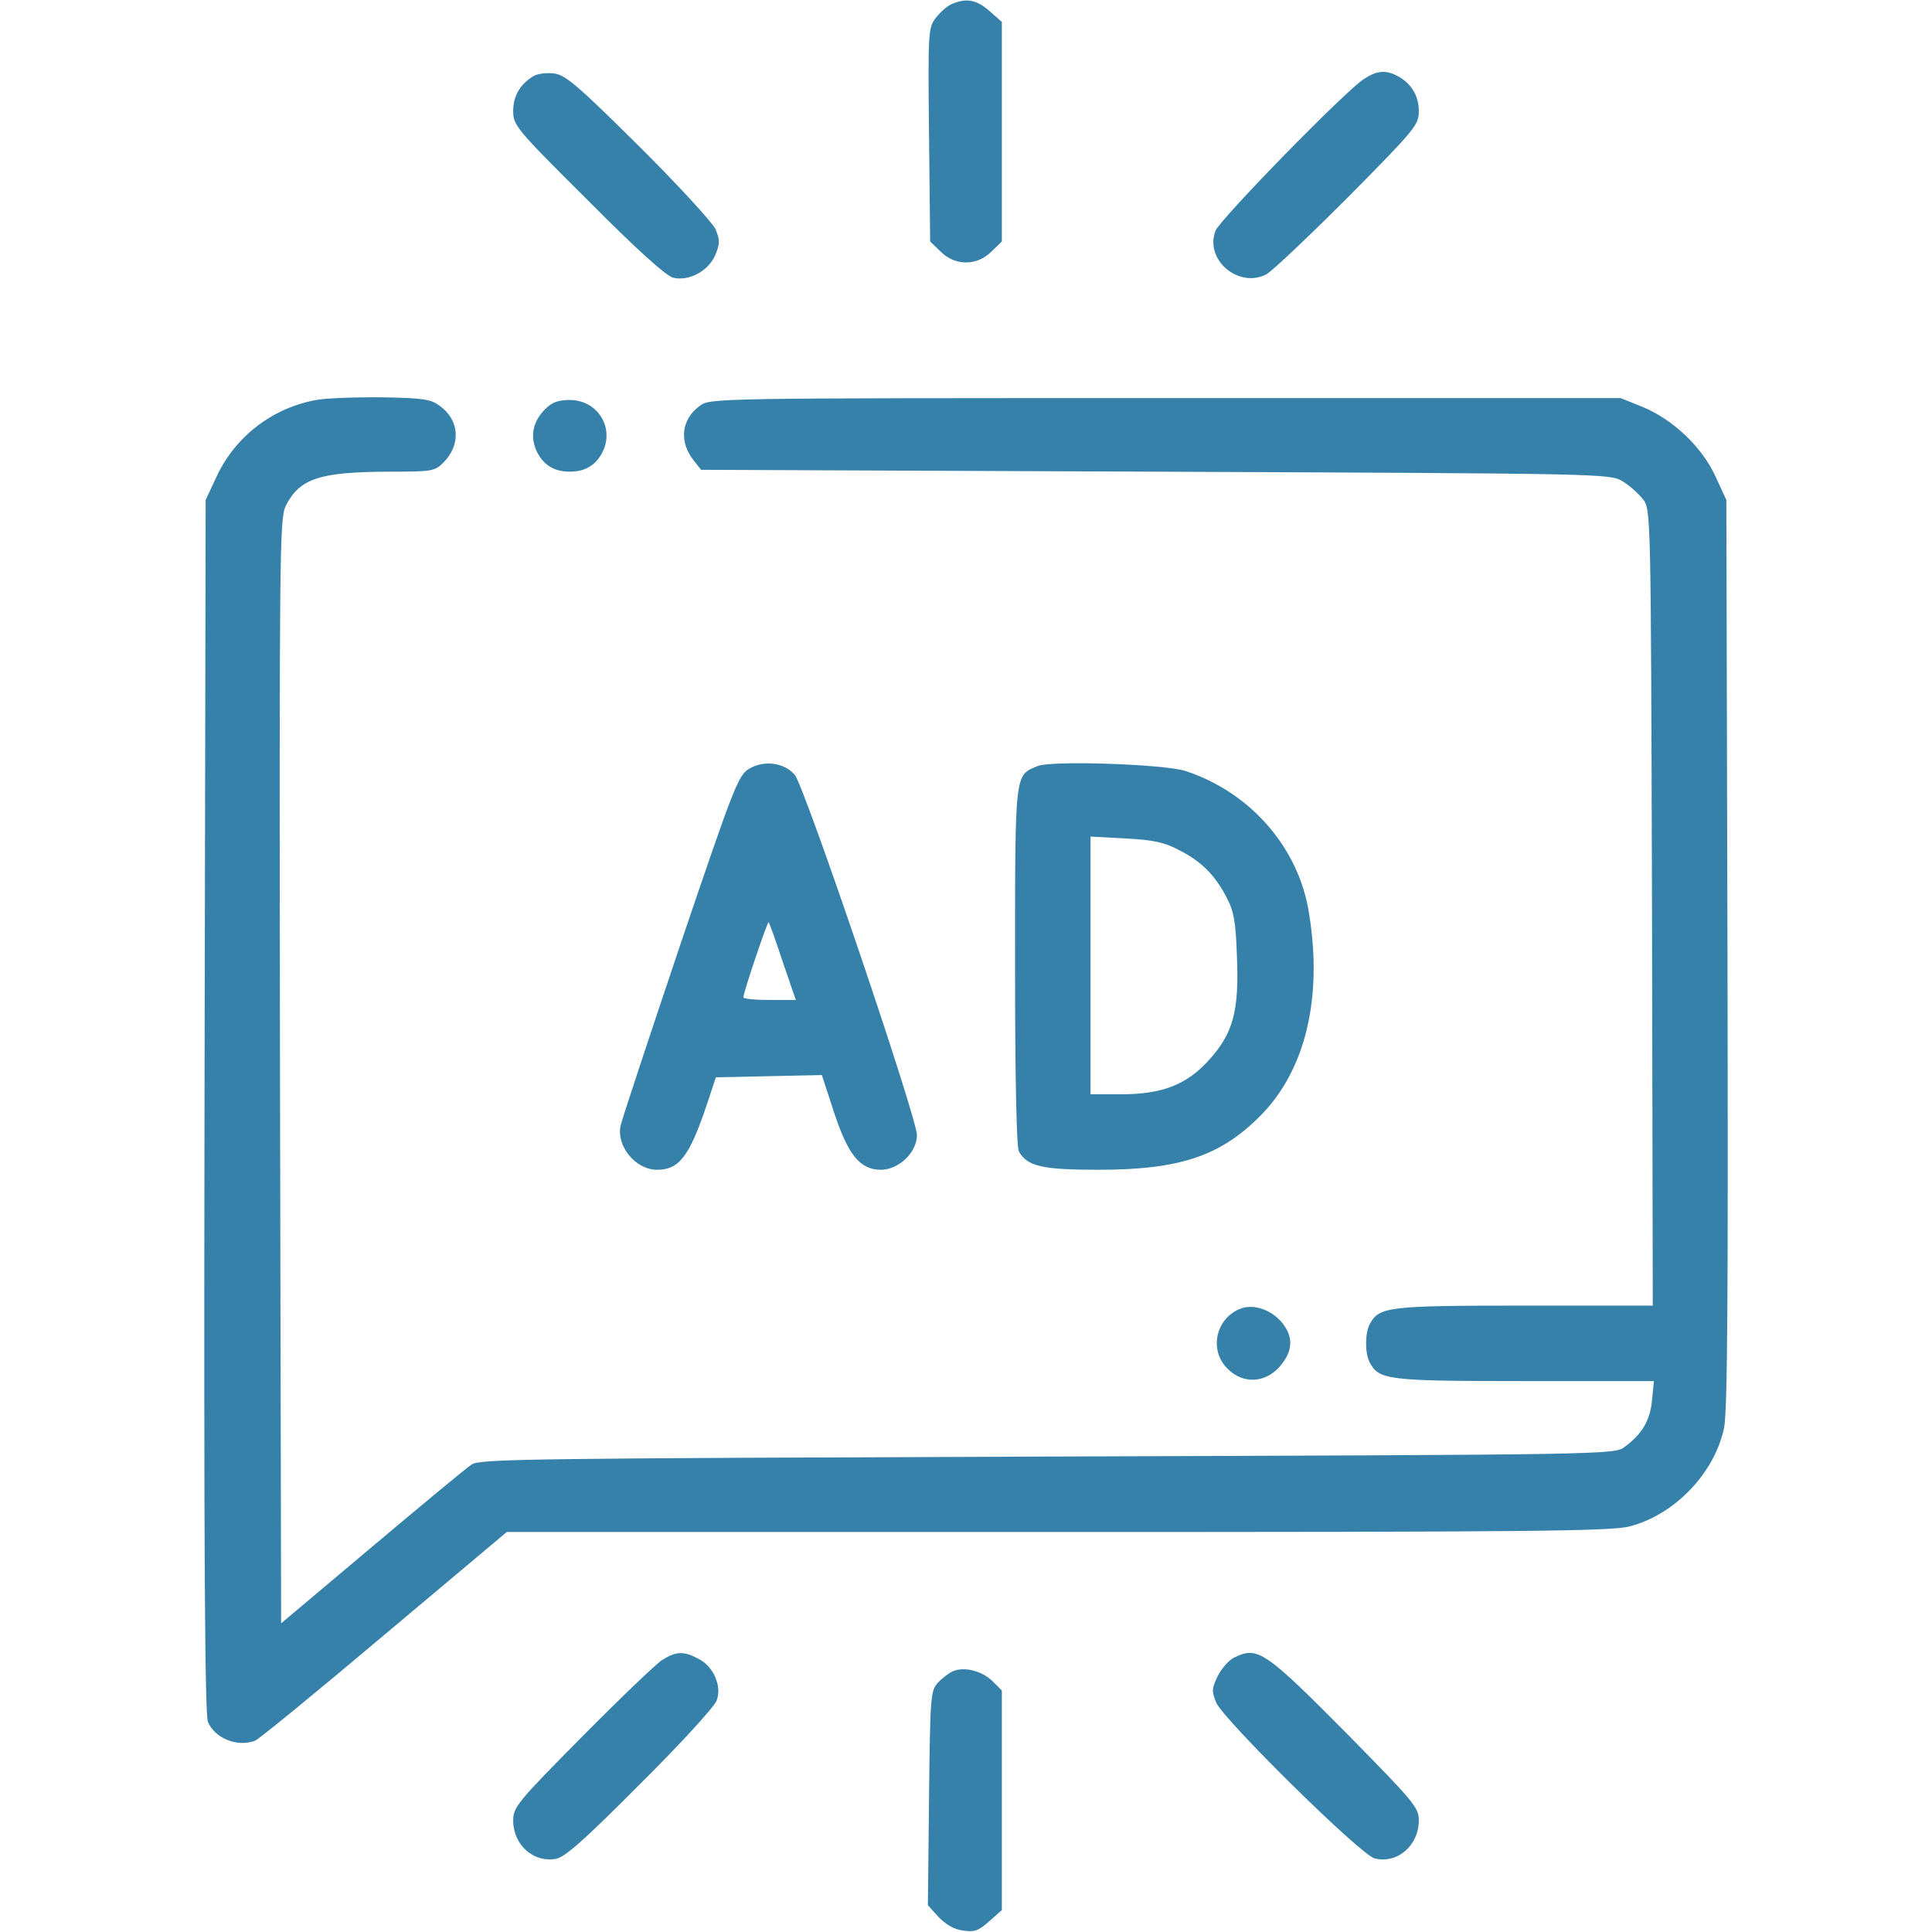 <?xml version="1.0" standalone="no"?>
<!DOCTYPE svg PUBLIC "-//W3C//DTD SVG 20010904//EN"
 "http://www.w3.org/TR/2001/REC-SVG-20010904/DTD/svg10.dtd">
<svg version="1.0" xmlns="http://www.w3.org/2000/svg"
 width="512pt" height="512pt" viewBox="0 0 512 512"
 preserveAspectRatio="xMidYMid meet">

<g transform="translate(0,512) scale(0.1,-0.1)"
fill="#3681AA" stroke="none">
<path d="M2524 5110 c-12 -4 -31 -21 -43 -36 -21 -27 -22 -33 -19 -311 l3
-283 28 -27 c38 -38 96 -38 134 0 l28 27 0 291 0 291 -33 29 c-33 29 -60 35
-98 19z"/>
<path d="M1415 4919 c-36 -21 -55 -53 -55 -93 0 -38 7 -47 198 -237 130 -131
207 -200 226 -205 42 -10 94 18 112 61 12 30 12 39 0 68 -8 17 -99 117 -203
220 -158 157 -194 188 -223 192 -19 3 -44 0 -55 -6z"/>
<path d="M3615 4911 c-48 -30 -383 -373 -394 -403 -29 -77 62 -153 135 -115
16 9 113 101 217 205 179 181 187 191 187 228 0 41 -21 74 -57 93 -31 16 -54
14 -88 -8z"/>
<path d="M844 4061 c-118 -19 -220 -96 -270 -204 l-29 -62 -3 -1605 c-2 -1198
1 -1612 9 -1633 18 -44 79 -68 125 -50 9 3 163 129 342 280 l325 273 1461 0
c1242 0 1469 2 1515 15 120 31 225 142 250 261 9 45 11 346 9 1259 l-3 1200
-29 63 c-36 78 -113 151 -194 184 l-57 23 -1207 0 c-1203 0 -1207 0 -1234 -21
-49 -36 -55 -95 -15 -145 l19 -24 1204 -5 c1180 -5 1204 -5 1237 -25 19 -11
43 -33 55 -48 21 -28 21 -29 24 -1083 l2 -1054 -340 0 c-363 0 -385 -3 -410
-49 -13 -25 -13 -77 0 -102 25 -46 47 -49 411 -49 l342 0 -5 -51 c-5 -53 -26
-89 -72 -123 -27 -21 -32 -21 -1530 -26 -1363 -5 -1504 -6 -1526 -21 -14 -9
-133 -108 -265 -219 l-240 -202 -3 1463 c-2 1377 -1 1464 15 1498 37 73 89 90
271 91 116 0 124 1 147 24 47 47 43 112 -9 150 -24 18 -43 21 -149 23 -67 1
-145 -2 -173 -6z"/>
<path d="M1445 4036 c-32 -32 -40 -69 -25 -107 17 -39 46 -59 90 -59 44 0 73
20 90 59 26 64 -20 131 -90 131 -30 0 -47 -6 -65 -24z"/>
<path d="M1984 3082 c-28 -18 -40 -49 -182 -468 -83 -247 -154 -461 -157 -476
-13 -54 39 -118 96 -118 59 0 86 35 133 175 l23 70 140 3 141 3 32 -98 c37
-113 69 -153 124 -153 48 0 96 46 96 92 0 46 -298 925 -324 955 -29 33 -83 39
-122 15z m90 -510 l35 -102 -70 0 c-38 0 -69 3 -69 7 0 13 64 202 67 199 2 -2
19 -49 37 -104z"/>
<path d="M2750 3090 c-61 -26 -60 -9 -60 -528 0 -306 4 -480 10 -493 22 -40
61 -49 212 -49 213 0 321 36 426 141 121 120 168 313 131 539 -27 174 -156
321 -328 377 -57 18 -354 28 -391 13z m375 -223 c59 -30 95 -66 126 -126 19
-36 24 -65 27 -156 6 -144 -10 -203 -73 -273 -60 -67 -125 -92 -235 -92 l-80
0 0 341 0 342 93 -5 c73 -4 103 -10 142 -31z"/>
<path d="M3285 1651 c-64 -27 -81 -110 -32 -158 40 -41 99 -39 138 5 37 42 38
82 2 122 -30 32 -75 45 -108 31z"/>
<path d="M1755 721 c-16 -10 -112 -102 -212 -203 -175 -177 -183 -187 -183
-224 1 -64 54 -111 114 -100 24 5 77 52 223 199 106 105 197 205 202 220 15
38 -8 91 -48 111 -39 21 -59 20 -96 -3z"/>
<path d="M3270 727 c-14 -7 -33 -29 -43 -49 -16 -33 -16 -40 -4 -70 20 -46
384 -405 420 -413 60 -15 117 34 117 101 0 34 -13 49 -187 226 -222 224 -240
236 -303 205z"/>
<path d="M2525 691 c-11 -5 -29 -19 -40 -31 -19 -21 -20 -38 -23 -305 l-3
-284 28 -31 c18 -19 41 -33 64 -36 31 -5 42 -1 70 24 l34 30 0 291 0 291 -25
25 c-28 27 -74 39 -105 26z"/>
</g>
</svg>
